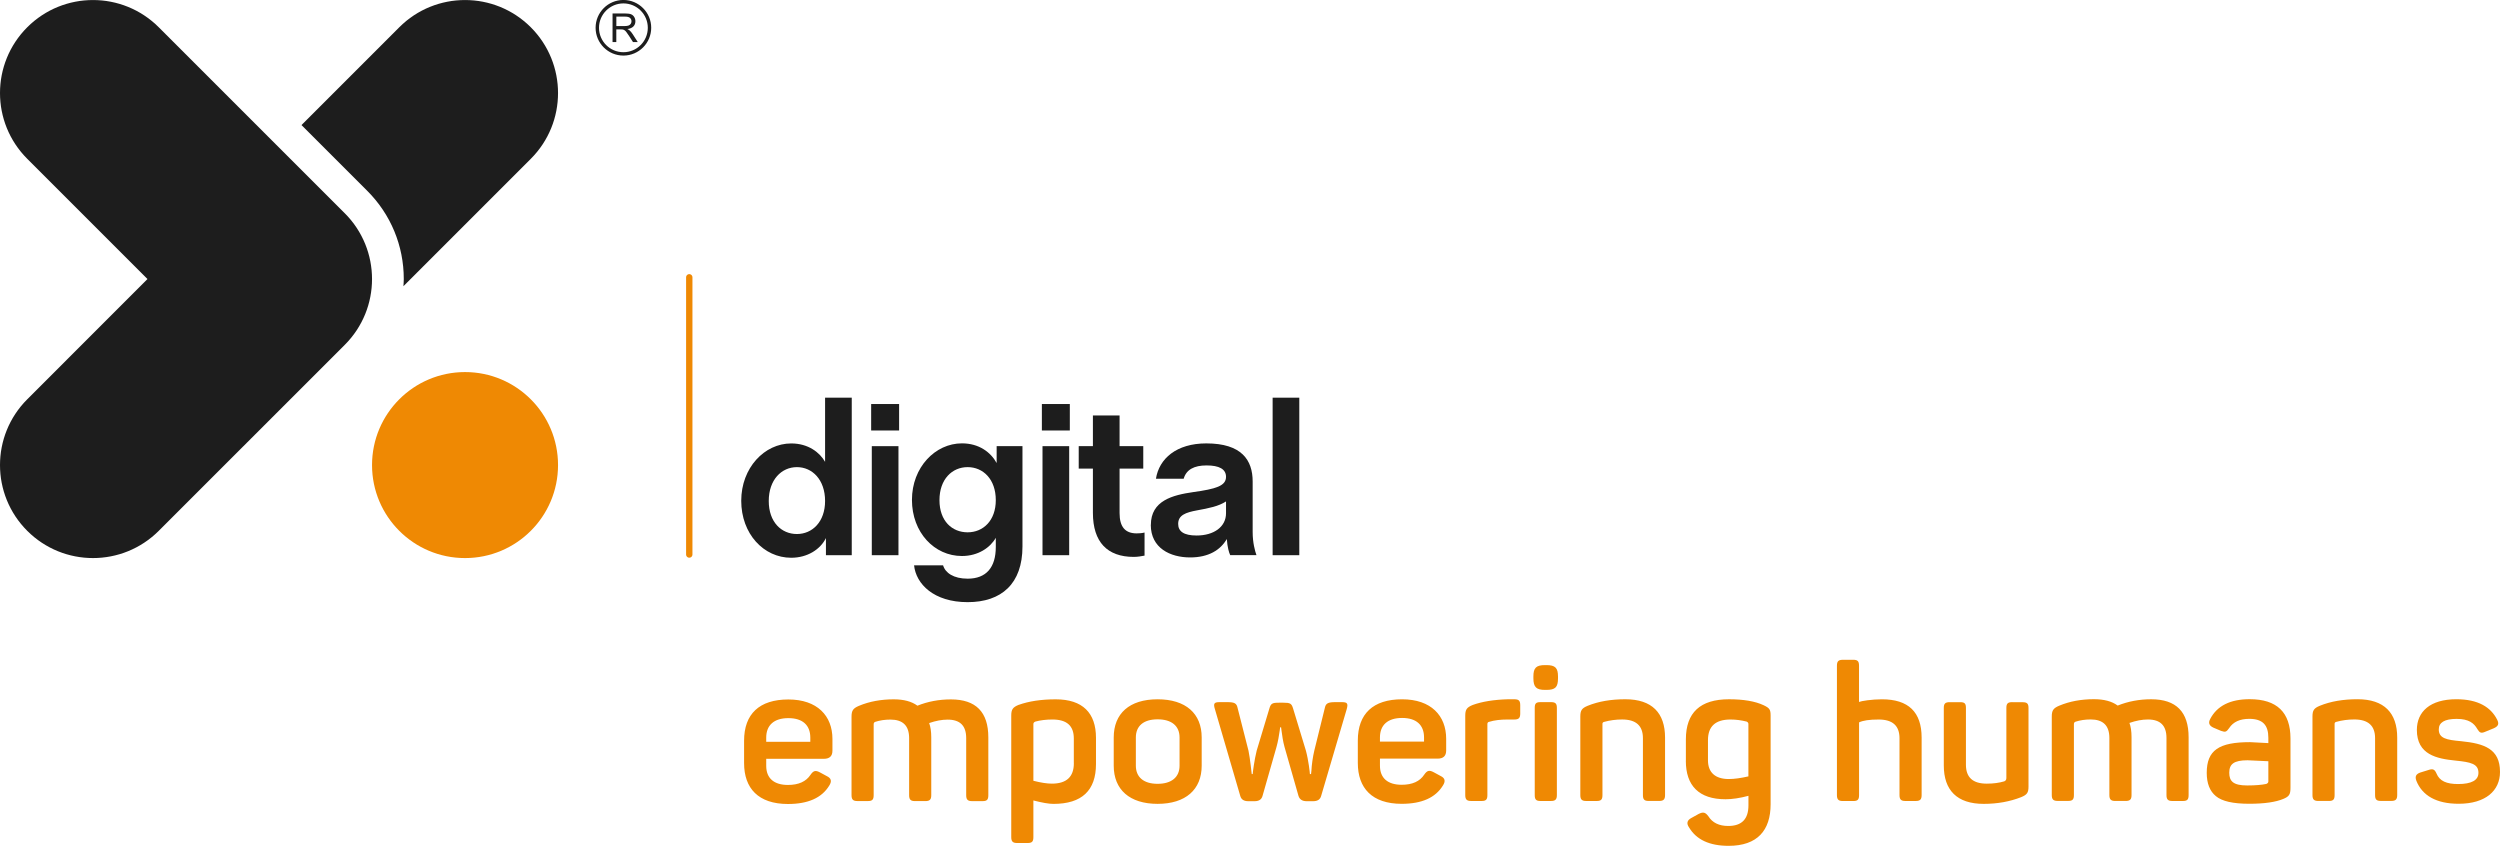<?xml version="1.0" encoding="UTF-8"?><svg xmlns="http://www.w3.org/2000/svg" viewBox="0 0 704.84 238.46"><defs><style>.d{fill:#ef8903;}.e{fill:#1d1d1d;}.f{fill:none;stroke:#ef8903;stroke-linecap:round;stroke-miterlimit:10;stroke-width:1.79px;}</style></defs><g id="a"/><g id="b"><g id="c"><g><g><path class="d" d="M654.07,198.97c-1.72,.7-2.1,1.34-2.1,3.07v22.11c0,1.24,.43,1.67,1.67,1.67h2.96c1.24,0,1.61-.43,1.61-1.67v-20.07c0-.27,.11-.43,.38-.54,1.72-.48,3.44-.7,5.17-.7,3.93,0,5.86,1.77,5.86,5.27v16.03c0,1.24,.38,1.67,1.61,1.67h2.96c1.24,0,1.67-.43,1.67-1.67v-16.19c0-6.94-3.66-10.81-11.19-10.81-4.04,0-7.53,.59-10.6,1.83m-14.53,21.3c0,.38-.22,.59-.59,.75-1.29,.27-3.07,.43-5.38,.43-3.93,0-5.06-1.18-5.06-3.6s1.29-3.5,5.16-3.5c.16,0,2.1,.11,5.86,.27v5.65Zm-16.41-17.54c-.59,1.08-.27,1.88,.91,2.42l2.15,.91c1.24,.43,1.51,.32,2.31-.81,1.13-1.72,3.01-2.58,5.65-2.58,3.87,0,5.38,1.83,5.38,5.33v1.51c-3.07-.16-4.79-.27-5.16-.27-8.77,0-12.21,2.26-12.21,8.66,0,2.96,.86,5.16,2.58,6.56,1.72,1.45,4.84,2.15,9.41,2.15,4.3,0,7.53-.48,9.68-1.4,1.51-.65,1.94-1.18,1.94-3.07v-13.93c0-7.37-3.82-11.08-11.51-11.08-5.49,0-9.2,1.88-11.14,5.6m-26.09-3.82c-1.61-1.18-3.82-1.78-6.67-1.78-3.55,0-6.83,.59-9.79,1.83-1.67,.7-2.1,1.34-2.1,3.07v22.11c0,1.24,.43,1.67,1.67,1.67h2.96c1.24,0,1.61-.43,1.61-1.67v-20.01c0-.32,.16-.54,.43-.65,1.34-.43,2.74-.64,4.3-.64,3.5,0,5.27,1.72,5.27,5.22v16.09c0,1.24,.43,1.67,1.67,1.67h2.91c1.24,0,1.67-.43,1.67-1.67v-16.3c0-1.67-.21-3.01-.59-4.03,1.88-.65,3.6-.97,5.22-.97,3.5,0,5.22,1.72,5.22,5.22v16.09c0,1.24,.43,1.67,1.67,1.67h2.96c1.24,0,1.61-.43,1.61-1.67v-16.3c0-7.15-3.5-10.71-10.54-10.71-3.39,0-6.51,.59-9.47,1.78m-29.7-.97c-1.24,0-1.67,.38-1.67,1.61v19.8c0,.48-.22,.75-.59,.92-1.45,.43-3.07,.65-4.95,.65-3.93,0-5.86-1.78-5.86-5.33v-16.03c0-1.24-.38-1.61-1.61-1.61h-2.96c-1.24,0-1.67,.38-1.67,1.61v16.25c0,6.94,3.71,10.81,11.24,10.81,3.87,0,7.37-.64,10.54-1.88,1.72-.7,2.1-1.29,2.1-3.01v-22.16c0-1.24-.43-1.61-1.67-1.61h-2.91Zm-47.77-11.94c-1.24,0-1.67,.43-1.67,1.67v36.48c0,1.24,.43,1.67,1.67,1.67h2.96c1.24,0,1.61-.43,1.61-1.67v-20.5c1.08-.54,2.91-.81,5.54-.81,3.93,0,5.86,1.77,5.86,5.27v16.03c0,1.24,.43,1.67,1.67,1.67h2.9c1.24,0,1.67-.43,1.67-1.67v-16.19c0-7.21-3.71-10.81-11.19-10.81-2.85,0-5.86,.48-6.46,.75v-10.22c0-1.24-.38-1.67-1.61-1.67h-2.96Zm-27.11,17.43c.32,.16,.48,.38,.48,.65v14.79c-2.1,.48-3.93,.75-5.54,.75-3.82,0-5.86-1.88-5.86-5.27v-5.7c0-3.87,2.1-5.81,6.35-5.81,1.61,0,3.12,.22,4.57,.59m-17.16,11.08c0,6.94,3.66,10.81,11.19,10.81,1.88,0,4.04-.32,6.46-.97v2.69c0,3.87-1.88,5.81-5.7,5.81-2.58,0-4.46-.91-5.6-2.74-.86-1.13-1.45-1.29-2.74-.65l-2.04,1.13c-1.24,.65-1.45,1.56-.65,2.69,2.05,3.44,5.76,5.17,11.14,5.17,8.12,0,11.84-4.36,11.84-11.73v-24.96c0-1.72-.27-2.15-1.99-2.96-2.42-1.13-5.7-1.67-9.74-1.67-8.12,0-12.16,3.77-12.16,11.3v6.08Zm-27.65-15.55c-1.72,.7-2.1,1.34-2.1,3.07v22.11c0,1.24,.43,1.67,1.67,1.67h2.96c1.24,0,1.61-.43,1.61-1.67v-20.07c0-.27,.11-.43,.38-.54,1.72-.48,3.44-.7,5.17-.7,3.93,0,5.86,1.77,5.86,5.27v16.03c0,1.24,.38,1.67,1.61,1.67h2.96c1.24,0,1.67-.43,1.67-1.67v-16.19c0-6.94-3.66-10.81-11.19-10.81-4.04,0-7.53,.59-10.6,1.83m-13.34-1.02c-1.24,0-1.61,.38-1.61,1.61v24.59c0,1.24,.38,1.67,1.61,1.67h2.96c1.24,0,1.67-.43,1.67-1.67v-24.59c0-1.24-.43-1.61-1.67-1.61h-2.96Zm1.29-10.44c-2.53,0-3.28,.81-3.28,3.23v.48c0,2.53,.86,3.28,3.28,3.28h.38c2.53,0,3.28-.75,3.28-3.28v-.48c0-2.42-.75-3.23-3.28-3.23h-.38Zm-10.38,9.63c-4.04,.11-7.37,.65-10.01,1.61-1.72,.7-2.1,1.34-2.1,3.07v22.33c0,1.24,.43,1.67,1.67,1.67h2.96c1.24,0,1.61-.43,1.61-1.67v-20.01c0-.38,.16-.59,.54-.65,1.4-.43,3.12-.64,5.11-.64h1.94c1.24,0,1.67-.43,1.67-1.67v-2.37c0-1.29-.43-1.67-1.67-1.67h-1.72Zm-23.73,11.94h-12.43v-1.18c0-3.5,2.21-5.49,6.24-5.49s6.19,1.99,6.19,5.49v1.18Zm-18.67,6.03c0,7.05,3.98,11.51,12.37,11.51,5.65,0,9.52-1.72,11.62-5.16,.81-1.24,.59-2.1-.65-2.69l-1.88-1.02c-1.29-.7-1.88-.59-2.74,.65-1.24,1.88-3.33,2.85-6.35,2.85-3.93,0-6.13-1.88-6.13-5.38v-1.99h16.25c1.61,0,2.42-.75,2.42-2.31v-3.28c0-6.51-4.25-11.14-12.43-11.14s-12.48,4.09-12.48,11.62v6.35Zm-6.3-17.16c-2.1,0-2.74,.32-3.01,1.67l-2.96,12c-.43,1.78-.75,4.14-.81,5.6l-.11,1.02h-.32c0-.32-.38-3.87-1.13-6.62l-3.6-11.84c-.43-1.45-.81-1.67-2.74-1.67h-1.24c-1.94,0-2.31,.22-2.74,1.72l-3.55,11.78c-.65,2.53-1.13,6.3-1.13,6.62h-.27s-.48-4.52-.91-6.56l-3.07-12.05c-.27-1.35-.86-1.67-2.96-1.67h-2.1c-1.56,0-1.83,.38-1.35,1.94l7.15,24.48c.27,1.02,1.02,1.51,2.26,1.51h1.77c1.24,0,1.99-.48,2.26-1.51l3.93-13.77c.43-1.51,.75-3.44,.92-4.68l.11-.86h.27l.11,.86c.16,1.24,.43,3.17,.86,4.68l3.93,13.77c.32,1.02,1.08,1.51,2.31,1.51h1.83c1.24,0,1.99-.48,2.26-1.51l7.21-24.48c.43-1.56,.16-1.94-1.4-1.94h-1.78Zm-43.96,17.92c0,3.23-2.26,5.11-6.19,5.11s-6.13-1.88-6.13-5.11v-7.96c0-3.28,2.21-5.11,6.13-5.11s6.19,1.83,6.19,5.11v7.96Zm-18.56,0c0,6.73,4.47,10.76,12.37,10.76s12.43-4.03,12.43-10.76v-7.96c0-6.73-4.47-10.76-12.43-10.76s-12.37,4.03-12.37,10.76v7.96Zm-11.24-.7c0,3.82-2.04,5.76-6.19,5.76-1.4,0-3.12-.27-5.22-.81v-15.98c0-.32,.16-.54,.54-.7,1.4-.38,3.01-.59,4.84-.59,4.04,0,6.02,1.77,6.02,5.33v6.99Zm-15.55-16.46c-1.72,.7-2.1,1.35-2.1,3.07v34.22c0,1.24,.43,1.67,1.67,1.67h2.96c1.24,0,1.61-.43,1.61-1.67v-10.33c2.48,.64,4.36,.97,5.65,.97,8.02,0,12-3.77,12-11.24v-7.37c0-7.05-3.77-10.87-11.35-10.87-4.14,0-7.58,.54-10.44,1.56m-28.57,.22c-1.61-1.18-3.82-1.78-6.67-1.78-3.55,0-6.83,.59-9.79,1.83-1.67,.7-2.1,1.34-2.1,3.07v22.11c0,1.24,.43,1.67,1.67,1.67h2.96c1.24,0,1.61-.43,1.61-1.67v-20.01c0-.32,.16-.54,.43-.65,1.35-.43,2.74-.64,4.3-.64,3.5,0,5.27,1.72,5.27,5.22v16.09c0,1.24,.43,1.67,1.67,1.67h2.9c1.24,0,1.67-.43,1.67-1.67v-16.3c0-1.67-.21-3.01-.59-4.03,1.88-.65,3.61-.97,5.22-.97,3.5,0,5.22,1.72,5.22,5.22v16.09c0,1.24,.43,1.67,1.67,1.67h2.96c1.24,0,1.61-.43,1.61-1.67v-16.3c0-7.15-3.5-10.71-10.54-10.71-3.39,0-6.51,.59-9.47,1.78m-30.18,10.17h-12.43v-1.18c0-3.5,2.21-5.49,6.24-5.49s6.19,1.99,6.19,5.49v1.18Zm-18.67,6.03c0,7.05,3.98,11.51,12.37,11.51,5.65,0,9.52-1.72,11.62-5.16,.81-1.24,.59-2.1-.65-2.69l-1.88-1.02c-1.29-.7-1.88-.59-2.74,.65-1.24,1.88-3.34,2.85-6.35,2.85-3.93,0-6.13-1.88-6.13-5.38v-1.99h16.25c1.61,0,2.42-.75,2.42-2.31v-3.28c0-6.51-4.25-11.14-12.43-11.14s-12.48,4.09-12.48,11.62v6.35Z"/><path class="e" d="M113.84,78.68c0,.68-.06,1.34-.1,2.01l35.91-35.91c10.24-10.24,10.24-26.84,0-37.09-10.24-10.24-26.84-10.24-37.08,0l-27.57,27.57,18.54,18.54c6.64,6.64,10.3,15.48,10.3,24.87"/><path class="e" d="M97.21,60.14L44.76,7.69C34.52-2.55,17.92-2.55,7.68,7.69c-10.24,10.24-10.24,26.84,0,37.08l33.9,33.9L7.68,112.58c-10.24,10.24-10.24,26.84,0,37.08,10.24,10.24,26.84,10.24,37.08,0l52.45-52.44c10.24-10.24,10.24-26.84,0-37.09"/><path class="d" d="M131.11,104.9c-14.48,0-26.22,11.74-26.22,26.22s11.74,26.22,26.22,26.22,26.22-11.74,26.22-26.22-11.74-26.22-26.22-26.22"/><path class="e" d="M173.77,7.35h2.29c.49,0,.87-.05,1.14-.15s.48-.26,.63-.48c.14-.22,.21-.46,.21-.72,0-.38-.14-.69-.41-.94-.28-.24-.71-.37-1.31-.37h-2.55v2.66Zm-1.07,4.5V3.8h3.57c.72,0,1.26,.07,1.64,.22,.37,.15,.67,.4,.9,.77,.22,.37,.33,.77,.33,1.21,0,.57-.18,1.05-.55,1.44-.37,.39-.94,.64-1.71,.75,.28,.14,.5,.27,.64,.4,.31,.29,.61,.64,.88,1.07l1.4,2.19h-1.34l-1.07-1.67c-.31-.48-.57-.85-.77-1.11-.2-.26-.38-.44-.54-.54-.16-.1-.32-.17-.49-.21-.12-.03-.32-.04-.59-.04h-1.24v3.58h-1.07Z"/><path class="e" d="M175.76,.96c-3.79,0-6.88,3.09-6.88,6.88s3.08,6.88,6.88,6.88,6.88-3.08,6.88-6.88-3.08-6.88-6.88-6.88m0,14.71c-4.32,0-7.84-3.51-7.84-7.84s3.52-7.84,7.84-7.84,7.84,3.52,7.84,7.84-3.51,7.84-7.84,7.84"/></g><line class="f" x1="194.33" y1="78.18" x2="194.33" y2="156.34"/><path class="e" d="M232.62,141.25c0-5.97-3.58-9.55-7.94-9.55s-7.94,3.58-7.94,9.55,3.58,9.31,7.94,9.31,7.94-3.46,7.94-9.31m-23.64-.06c0-9.31,6.56-16.17,14.09-16.17,4.83,0,8.06,2.57,9.55,5.19v-18.09h7.52v44.41h-7.28v-4.83c-1.55,3.16-5.19,5.55-9.79,5.55-7.76,0-14.09-6.74-14.09-16.06"/><path class="e" d="M245.79,125.79h7.52v30.74h-7.52v-30.74Zm-.18-11.88h7.88v7.46h-7.88v-7.46Z"/><path class="e" d="M280.75,141.01c0-5.91-3.58-9.31-7.94-9.31s-7.94,3.4-7.94,9.31,3.58,9.07,7.94,9.07,7.94-3.28,7.94-9.07m-23.04,18.38h8.18c.6,2.09,2.93,3.76,6.92,3.76,5.25,0,7.94-3.16,7.94-8.95v-2.57c-1.55,2.74-4.95,5.13-9.55,5.13-7.76,0-14.09-6.63-14.09-15.82s6.57-15.94,14.09-15.94c4.83,0,8.12,2.51,9.79,5.55v-4.77h7.28v28.29c0,10.51-5.91,15.7-15.46,15.7s-14.56-5.13-15.1-10.38"/><path class="e" d="M293.92,125.79h7.52v30.74h-7.52v-30.74Zm-.18-11.88h7.88v7.46h-7.88v-7.46Z"/><g><path class="e" d="M308.13,144.59v-12.47h-4v-6.33h4v-8.65h7.52v8.65h6.68v6.33h-6.68v12.53c0,3.94,1.61,5.73,4.83,5.73,.72,0,1.49-.06,2.21-.24v6.51c-.89,.18-2.03,.36-3.04,.36-7.46,0-11.52-4.18-11.52-12.41"/><path class="e" d="M345.66,144.71v-3.34c-2.09,1.37-4.83,1.91-8.12,2.51-3.28,.6-5.37,1.37-5.37,3.82,0,2.09,1.55,3.28,5.19,3.28,4.89,0,8.3-2.45,8.3-6.27m-21.19,3.28c0-6.86,6.15-8.41,11.94-9.25,6.39-.89,9.25-1.73,9.25-4.3,0-2.21-1.97-3.22-5.49-3.22s-5.73,1.19-6.45,3.76h-7.82c.89-5.67,5.79-9.97,14.2-9.97,9.97,0,13.07,4.71,13.07,10.74v14.26c0,2.98,.66,5.37,1.07,6.5h-7.4c-.36-.78-.78-2.15-.96-4.54-1.79,3.1-5.13,5.19-10.33,5.19-5.61,0-11.1-2.62-11.1-9.19"/></g><rect class="e" x="358.8" y="112.12" width="7.52" height="44.41"/><path class="d" d="M681.25,220.08c-.43-1.13-.11-1.83,1.07-2.26l2.42-.75c1.13-.38,1.67-.21,2.2,1.02,.86,2.1,2.8,2.96,6.07,2.96,3.82,0,5.75-1.08,5.75-3.17,0-2.53-2.15-3.01-6.45-3.44-5.32-.54-10.91-1.67-10.91-8.65,0-5.11,3.71-8.65,11.13-8.65,6.18,0,9.73,2.26,11.5,5.75,.64,1.24,.27,1.88-.91,2.42l-2.37,.97c-1.24,.54-1.61,.38-2.31-.75-.91-1.61-2.37-2.85-5.81-2.85s-5.05,1.02-5.05,2.96c0,2.53,2.15,2.96,6.29,3.33,6.45,.65,10.97,2.1,10.97,8.66,0,5.27-4.03,8.98-11.66,8.98-6.29,0-10.27-2.31-11.93-6.5Z"/></g></g></g></svg>